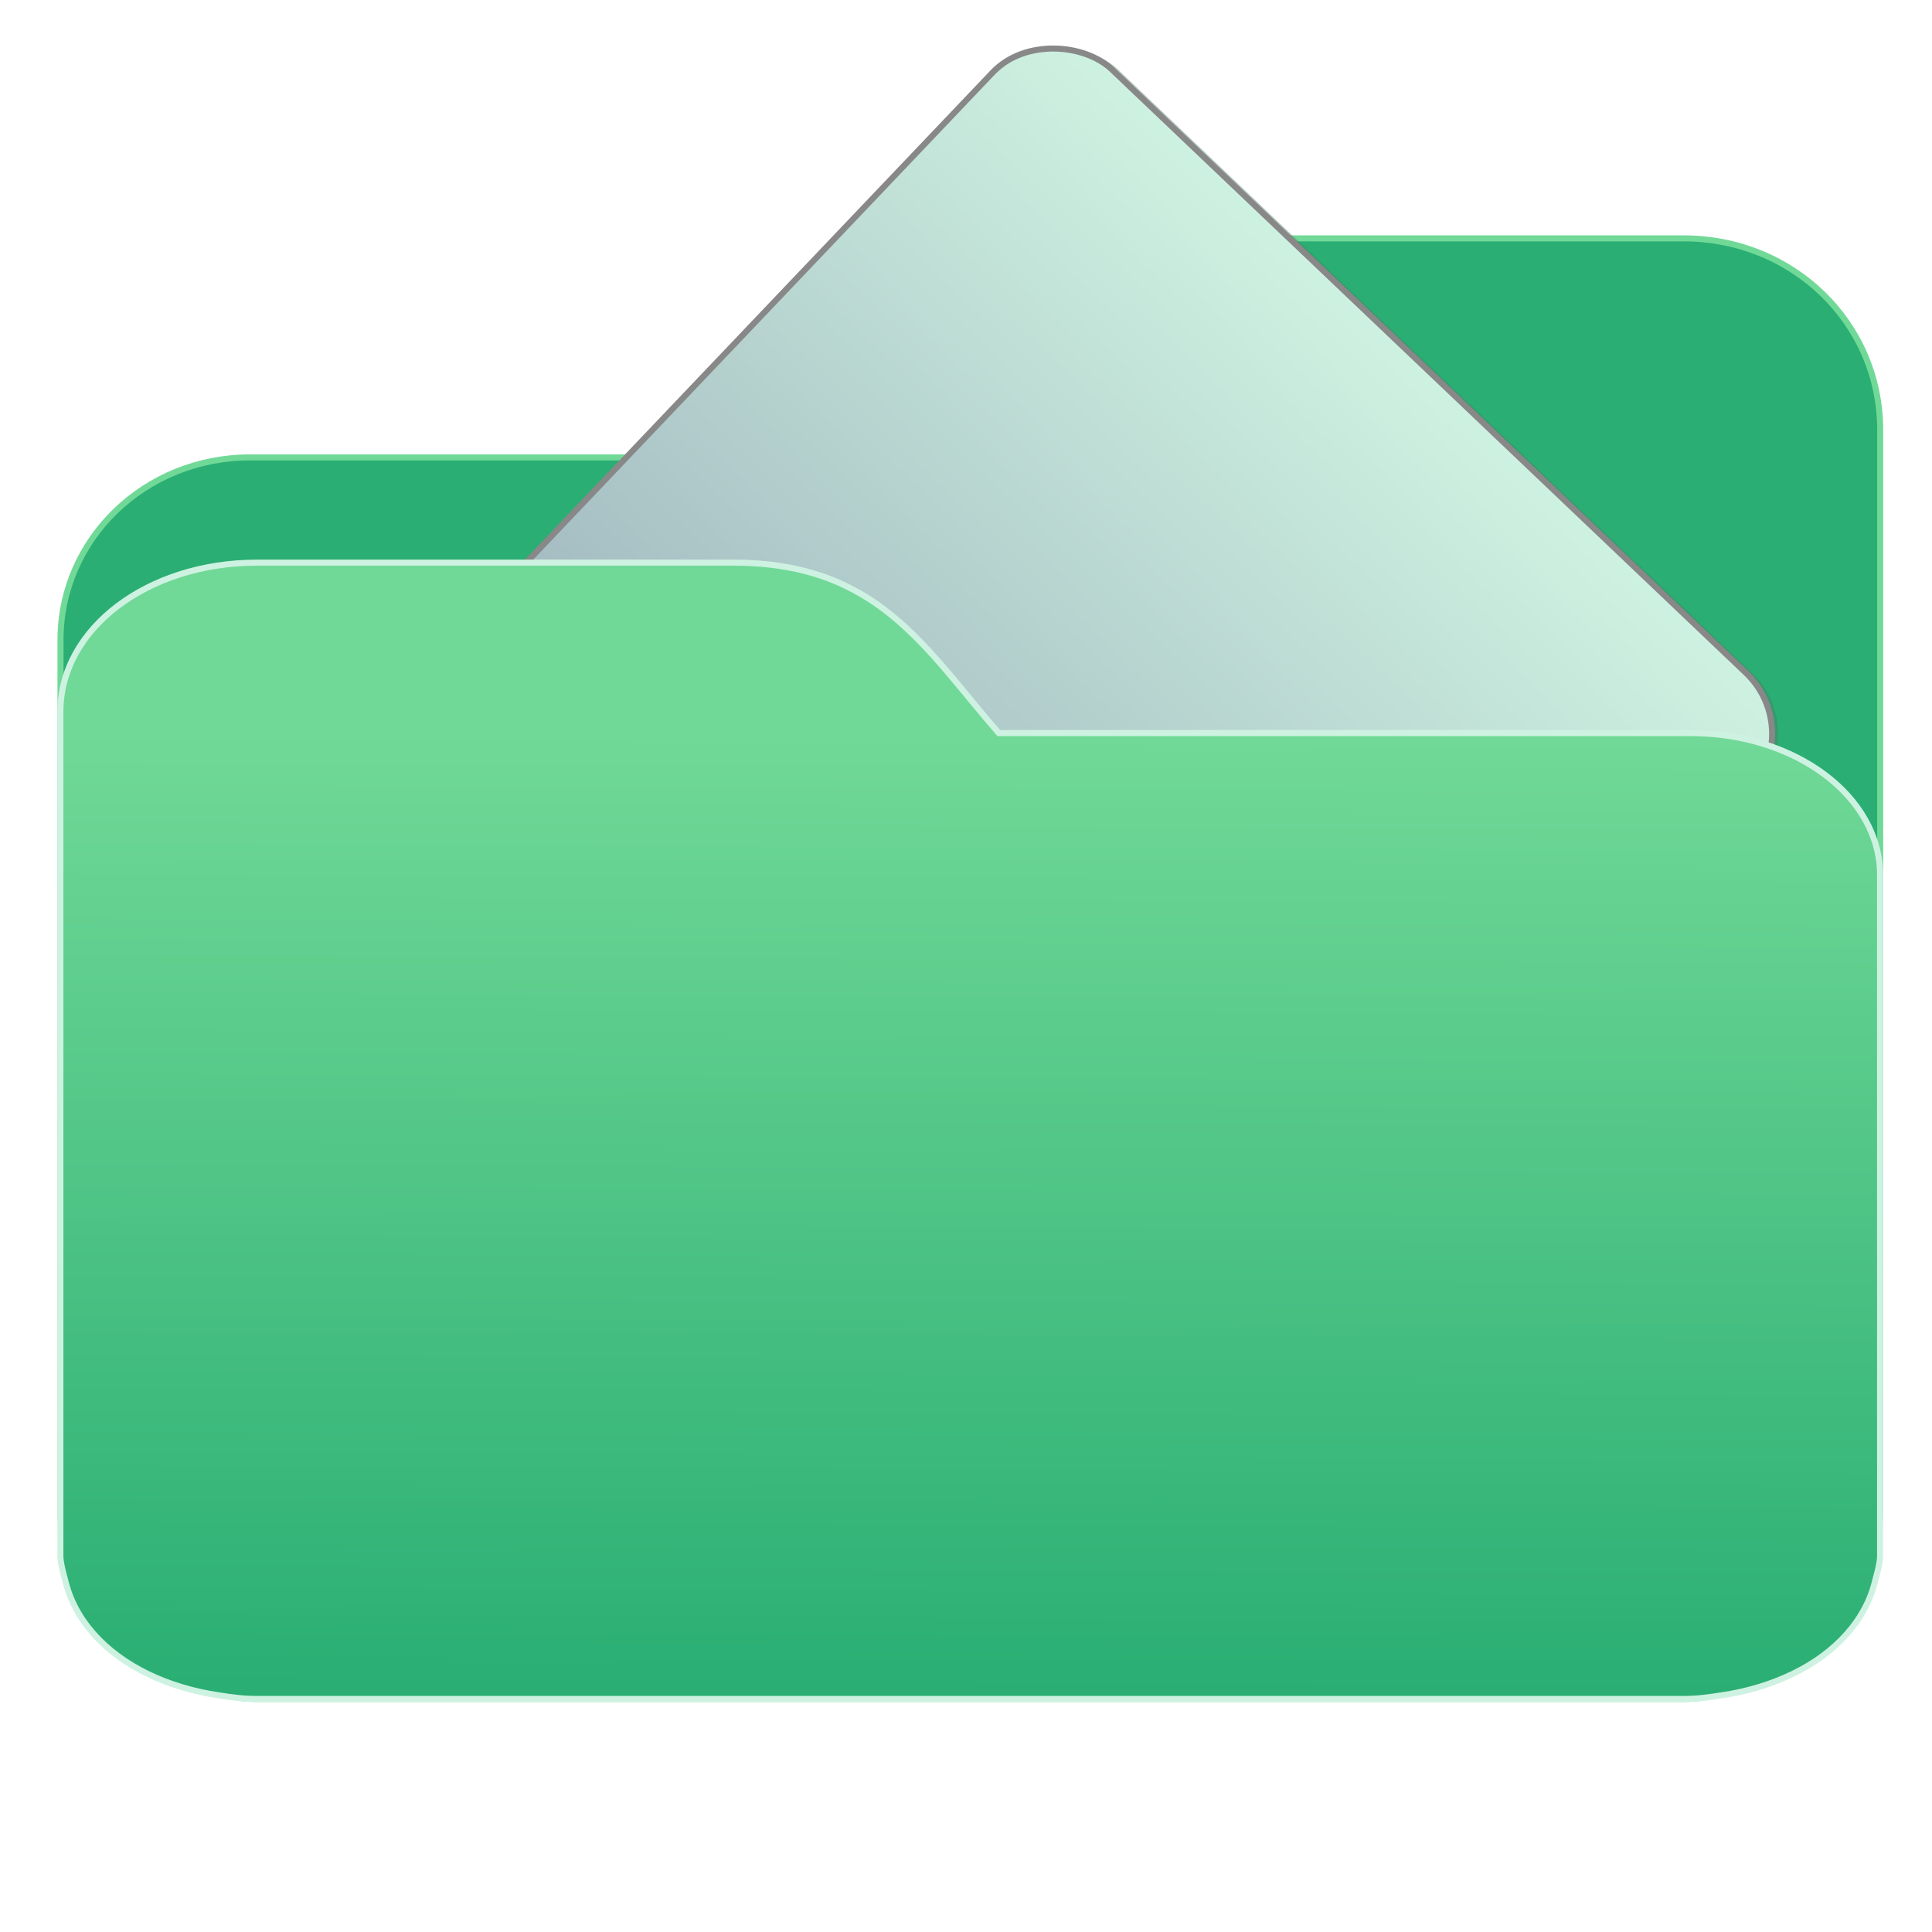 <?xml version="1.0" encoding="UTF-8" standalone="no"?>
<svg
   xmlns:dc="http://purl.org/dc/elements/1.1/"
   xmlns:cc="http://creativecommons.org/ns#"
   xmlns:rdf="http://www.w3.org/1999/02/22-rdf-syntax-ns#"
   xmlns:svg="http://www.w3.org/2000/svg"
   xmlns="http://www.w3.org/2000/svg"
   xmlns:xlink="http://www.w3.org/1999/xlink"
   xmlns:sodipodi="http://sodipodi.sourceforge.net/DTD/sodipodi-0.dtd"
   xmlns:inkscape="http://www.inkscape.org/namespaces/inkscape"
   width="32"
   height="32"
   version="1"
   id="svg14"
   sodipodi:docname="folder-drag-accept.svg"
   inkscape:version="0.92.4 5da689c313, 2019-01-14">
  <defs
     id="defs18">
    <linearGradient
       id="linearGradient990"
       inkscape:collect="always">
      <stop
         id="stop986"
         offset="0"
         style="stop-color:#2aae73;stop-opacity:1" />
      <stop
         id="stop988"
         offset="1"
         style="stop-color:#71d997;stop-opacity:1" />
    </linearGradient>
    <linearGradient
       inkscape:collect="always"
       id="linearGradient889">
      <stop
         style="stop-color:#8998ad;stop-opacity:1"
         offset="0"
         id="stop885" />
      <stop
         style="stop-color:#cef2e1;stop-opacity:1"
         offset="1"
         id="stop887" />
    </linearGradient>
    <linearGradient
       inkscape:collect="always"
       xlink:href="#linearGradient990"
       id="linearGradient975"
       x1="-5.667"
       y1="22.201"
       x2="-5.597"
       y2="10.718"
       gradientUnits="userSpaceOnUse"
       gradientTransform="matrix(1.847,0,0,1.384,-1.697,-18.125)" />
    <linearGradient
       inkscape:collect="always"
       xlink:href="#linearGradient889"
       id="linearGradient891-3-3"
       x1="-34.108"
       y1="14.176"
       x2="-13.089"
       y2="14.16"
       gradientUnits="userSpaceOnUse"
       gradientTransform="matrix(1.023,0,0,1.251,16.801,-27.94)" />
  </defs>
  <sodipodi:namedview
     pagecolor="#ffffff"
     bordercolor="#666666"
     borderopacity="1"
     objecttolerance="10"
     gridtolerance="10"
     guidetolerance="10"
     inkscape:pageopacity="0"
     inkscape:pageshadow="2"
     inkscape:window-width="1118"
     inkscape:window-height="784"
     id="namedview16"
     showgrid="false"
     inkscape:zoom="16.46875"
     inkscape:cx="16"
     inkscape:cy="16"
     inkscape:window-x="180"
     inkscape:window-y="87"
     inkscape:window-maximized="0"
     inkscape:current-layer="g872"
     showguides="false"
     inkscape:guide-bbox="true"
     inkscape:snap-global="true">
    <sodipodi:guide
       position="6.578,19.938"
       orientation="0,1"
       id="guide5103"
       inkscape:locked="false" />
    <sodipodi:guide
       position="15.181,22.318"
       orientation="1,0"
       id="guide5105"
       inkscape:locked="false" />
  </sodipodi:namedview>
  <g
     id="g872"
     transform="translate(28.579,15.43)">
    <path
       inkscape:connector-curvature="0"
       d="m -8.585,-11.483 c -2.391,0 -3.167,1.816 -4.395,3.629 h -11.458 c -1.739,0 -3.139,1.349 -3.139,3.024 V -3.62 6.662 8.477 9.535 9.686 c 0.008,0.168 0.045,0.331 0.079,0.491 0.149,0.836 0.644,1.55 1.374,2.003 0.348,0.217 0.75,0.374 1.178,0.454 0.213,0.042 0.401,0.076 0.628,0.076 h 23.623 c 0.227,0 0.414,-0.033 0.628,-0.076 0.427,-0.08 0.829,-0.237 1.177,-0.454 0.73,-0.454 1.223,-1.167 1.374,-2.003 0.034,-0.16 0.07,-0.324 0.079,-0.491 V 9.535 8.477 -8.307 c 0,-1.769 -1.443,-3.175 -3.257,-3.175 H -8.583 Z"
       style="opacity:1;fill:#2aae73;fill-opacity:1;stroke:#71d997;stroke-width:0.1;stroke-miterlimit:4;stroke-dasharray:none;stroke-opacity:1"
       id="path25-2" />
    <rect
       style="opacity:0.407;vector-effect:none;fill:#4b7c66;fill-opacity:1;fill-rule:nonzero;stroke:none;stroke-width:0.164;stroke-linecap:butt;stroke-linejoin:miter;stroke-miterlimit:4;stroke-dasharray:none;stroke-dashoffset:0;stroke-opacity:1;paint-order:markers stroke fill"
       id="rect883-5-5-0"
       width="21.51"
       height="17.299"
       x="-18.101"
       y="-18.54"
       transform="matrix(0.689,-0.724,0.724,0.689,0,0)"
       inkscape:transform-center-x="6.495459"
       inkscape:transform-center-y="-0.90402512"
       ry="1.397" />
    <rect
       style="opacity:1;vector-effect:none;fill:url(#linearGradient891-3-3);fill-opacity:1;fill-rule:nonzero;stroke:#888888;stroke-width:0.1;stroke-linecap:butt;stroke-linejoin:miter;stroke-miterlimit:4;stroke-dasharray:none;stroke-dashoffset:0;stroke-opacity:1;paint-order:markers stroke fill"
       id="rect883-5-5"
       width="21.51"
       height="17.299"
       x="-18.17"
       y="-18.612"
       transform="matrix(0.689,-0.724,0.724,0.689,0,0)"
       inkscape:transform-center-x="6.495459"
       inkscape:transform-center-y="-0.90402512"
       ry="1.397" />
    <path
       inkscape:connector-curvature="0"
       d="m -16.431,-6.111 c 2.391,0 3.167,1.413 4.395,2.823 h 11.458 c 1.739,0 3.139,1.049 3.139,2.353 v 0.941 7.999 1.412 0.823 0.118 c -0.008,0.131 -0.045,0.258 -0.079,0.382 -0.149,0.65 -0.644,1.206 -1.374,1.558 -0.348,0.168 -0.75,0.291 -1.178,0.353 -0.213,0.033 -0.401,0.059 -0.628,0.059 H -24.321 c -0.227,0 -0.414,-0.025 -0.628,-0.059 -0.427,-0.062 -0.829,-0.184 -1.177,-0.353 -0.73,-0.353 -1.223,-0.908 -1.374,-1.558 -0.034,-0.124 -0.07,-0.252 -0.079,-0.382 V 10.24 9.417 -3.641 c 0,-1.376 1.443,-2.47 3.257,-2.47 h 7.887 z"
       style="opacity:1;fill:url(#linearGradient975);fill-opacity:1;stroke:#cef2e1;stroke-width:0.1;stroke-miterlimit:4;stroke-dasharray:none;stroke-opacity:1"
       id="path25" />
  </g>
</svg>
